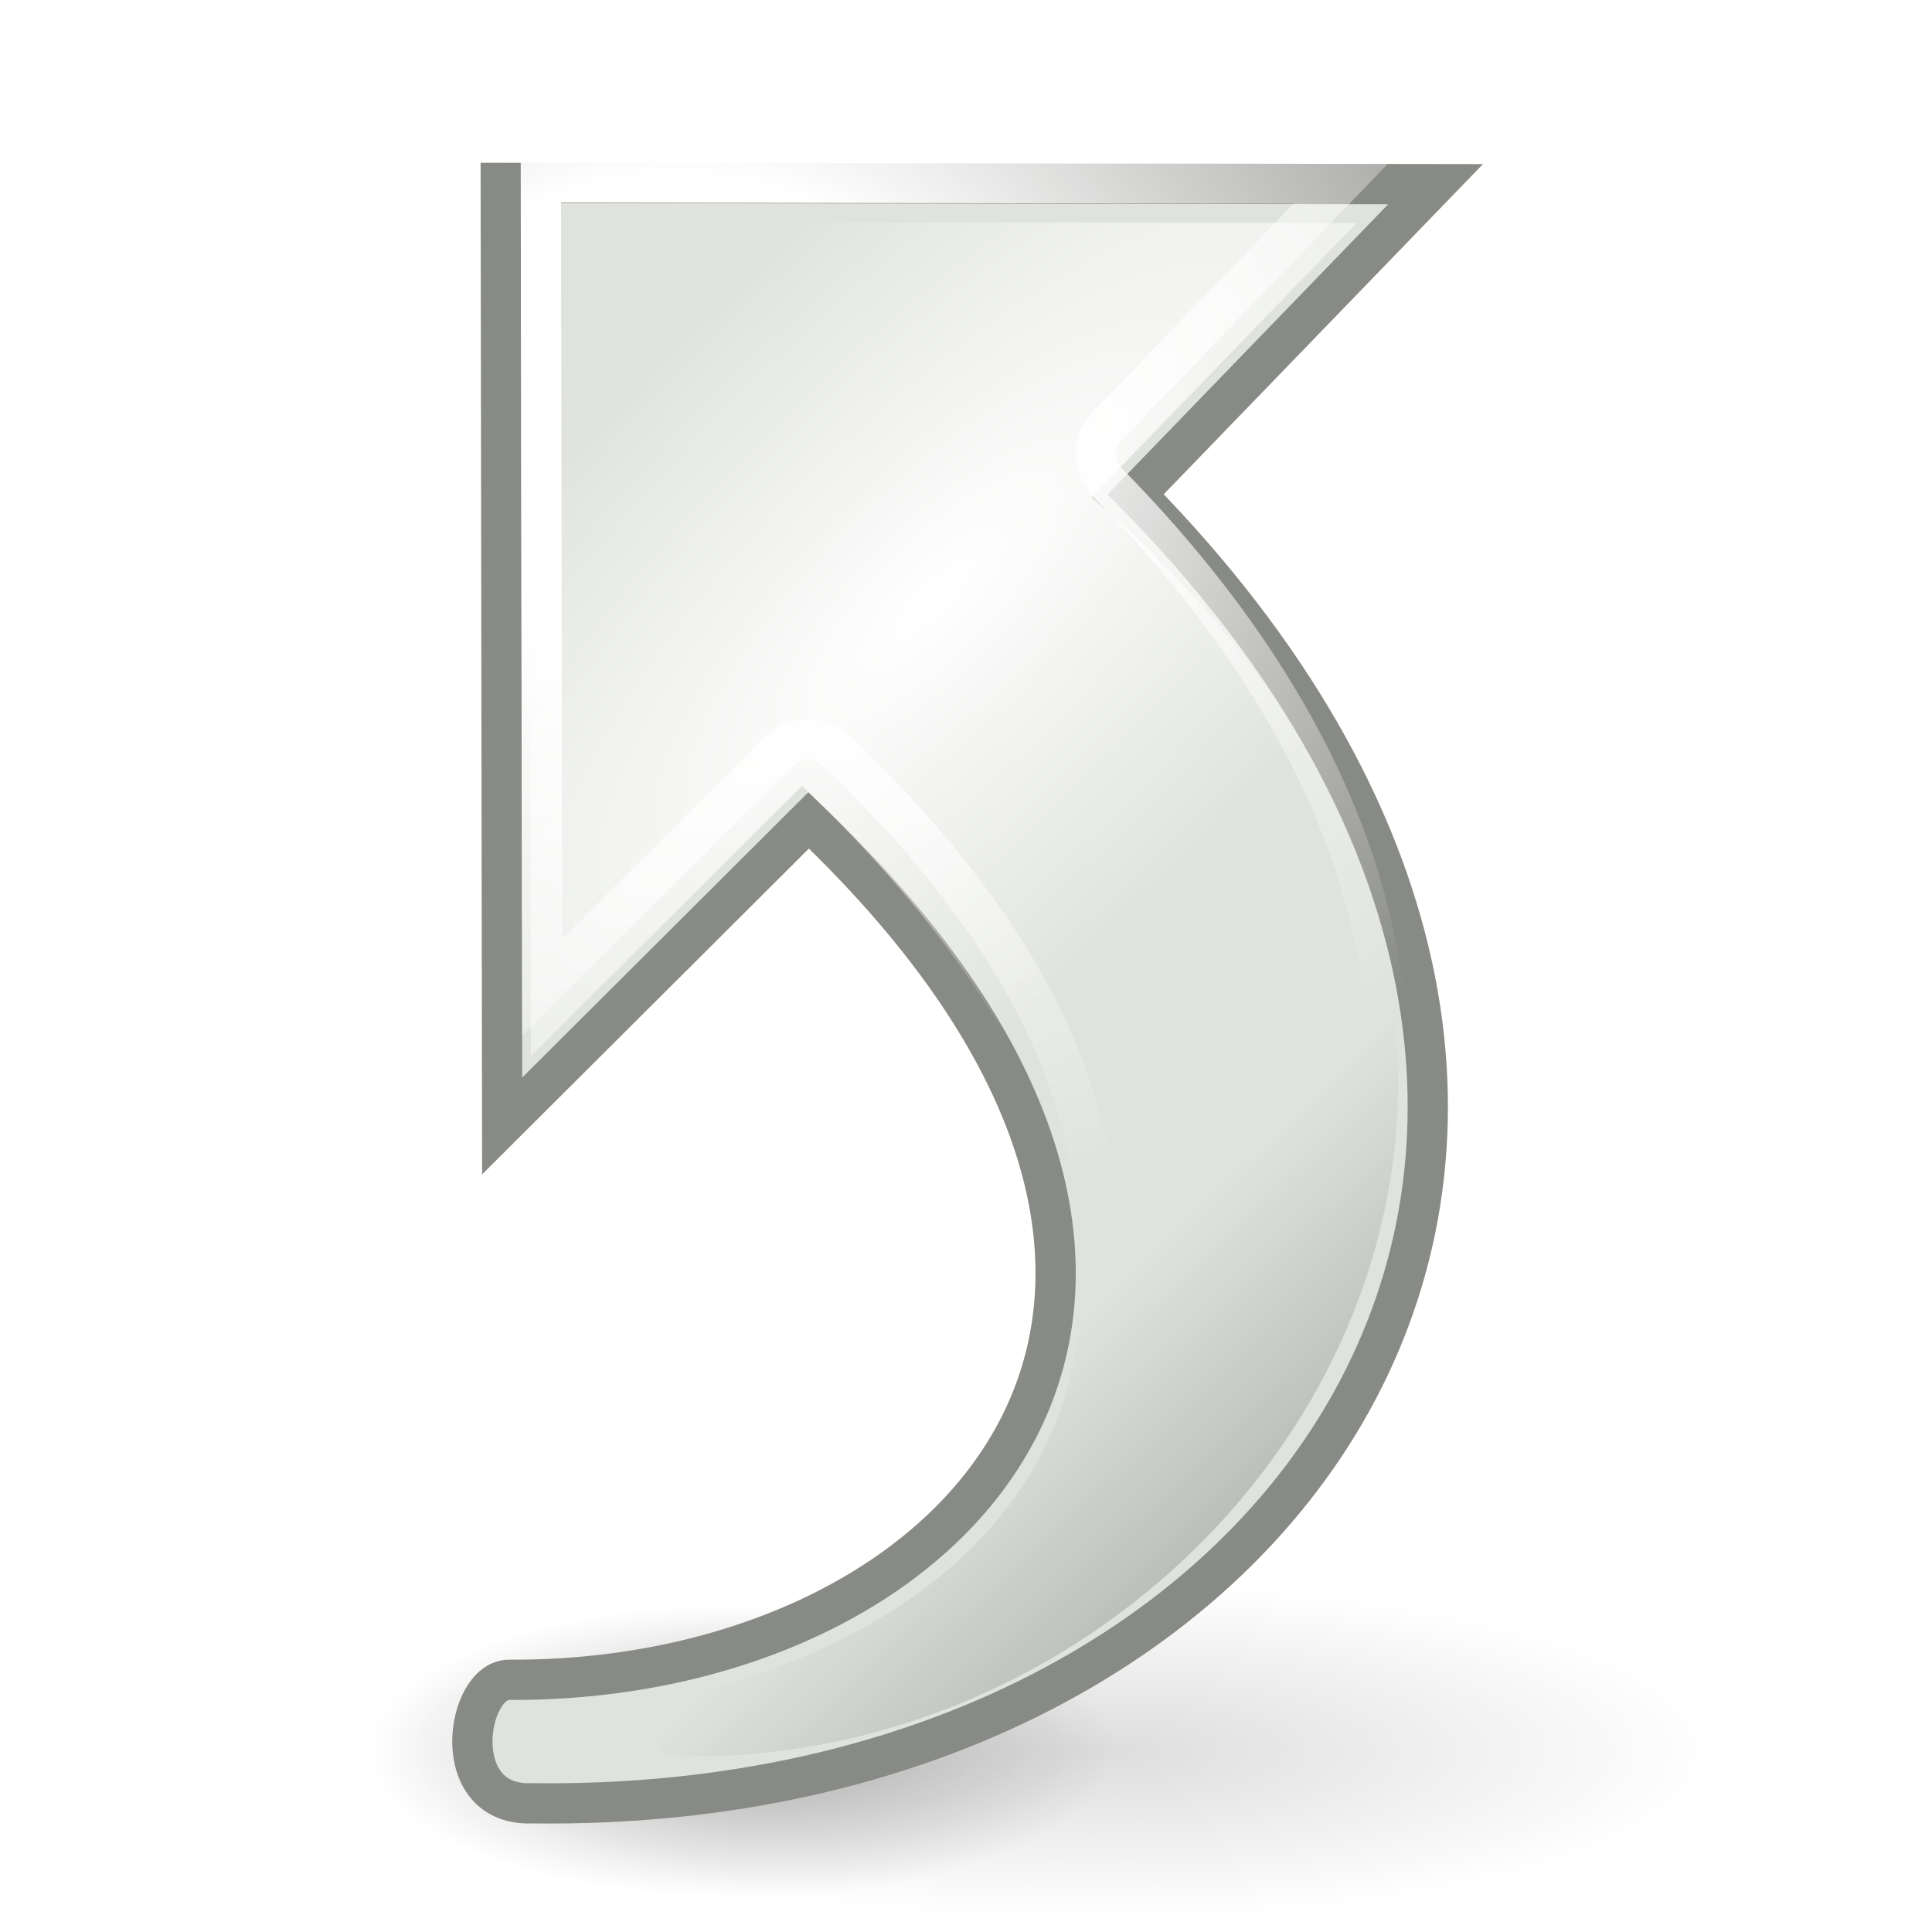 <?xml version="1.0" encoding="UTF-8" standalone="no"?>
<!-- Created with Inkscape (http://www.inkscape.org/) -->
<svg
   xmlns:dc="http://purl.org/dc/elements/1.1/"
   xmlns:cc="http://creativecommons.org/ns#"
   xmlns:rdf="http://www.w3.org/1999/02/22-rdf-syntax-ns#"
   xmlns:svg="http://www.w3.org/2000/svg"
   xmlns="http://www.w3.org/2000/svg"
   xmlns:xlink="http://www.w3.org/1999/xlink"
   xmlns:sodipodi="http://sodipodi.sourceforge.net/DTD/sodipodi-0.dtd"
   xmlns:inkscape="http://www.inkscape.org/namespaces/inkscape"
   inkscape:export-ydpi="90.000000"
   inkscape:export-xdpi="90.000000"
   inkscape:export-filename="/home/jimmac/src/cvs/gnome/gnome-icon-theme/32x32/emblems/emblem-symbolic-link.png"
   width="48"
   height="48"
   id="svg11300"
   sodipodi:version="0.32"
   inkscape:version="0.45+devel"
   sodipodi:docbase="/home/lapo/Icone/cvs/gnome-icon-theme/32x32/emblems"
   sodipodi:docname="emblem-symbolic-link.svg"
   version="1.0"
   inkscape:output_extension="org.inkscape.output.svg.inkscape">
  <defs
     id="defs3">
    <linearGradient
       inkscape:collect="always"
       id="linearGradient5403">
      <stop
         style="stop-color:#000000;stop-opacity:1;"
         offset="0"
         id="stop5405" />
      <stop
         style="stop-color:#000000;stop-opacity:0;"
         offset="1"
         id="stop5407" />
    </linearGradient>
    <linearGradient
       inkscape:collect="always"
       id="linearGradient5393">
      <stop
         style="stop-color:#ffffff;stop-opacity:1;"
         offset="0"
         id="stop5395" />
      <stop
         style="stop-color:#ffffff;stop-opacity:0;"
         offset="1"
         id="stop5397" />
    </linearGradient>
    <linearGradient
       id="linearGradient5265">
      <stop
         style="stop-color:#ffffff;stop-opacity:1;"
         offset="0"
         id="stop5267" />
      <stop
         id="stop5281"
         offset="0.283"
         style="stop-color:#ffffff;stop-opacity:1;" />
      <stop
         style="stop-color:#ffffff;stop-opacity:0;"
         offset="1"
         id="stop5269" />
    </linearGradient>
    <linearGradient
       id="linearGradient2790">
      <stop
         style="stop-color:white;stop-opacity:1;"
         offset="0"
         id="stop2792" />
      <stop
         id="stop2798"
         offset="0.811"
         style="stop-color:#d3d7cf;stop-opacity:1;" />
      <stop
         style="stop-color:#959e8b;stop-opacity:1;"
         offset="1"
         id="stop2794" />
    </linearGradient>
    <linearGradient
       inkscape:collect="always"
       id="linearGradient2782">
      <stop
         style="stop-color:black;stop-opacity:1;"
         offset="0"
         id="stop2784" />
      <stop
         style="stop-color:black;stop-opacity:0;"
         offset="1"
         id="stop2786" />
    </linearGradient>
    <radialGradient
       inkscape:collect="always"
       xlink:href="#linearGradient2782"
       id="radialGradient2788"
       cx="28.682"
       cy="39.78"
       fx="28.682"
       fy="39.78"
       r="12.595"
       gradientTransform="matrix(1,0,0,0.33,0,26.66)"
       gradientUnits="userSpaceOnUse" />
    <radialGradient
       inkscape:collect="always"
       xlink:href="#linearGradient5265"
       id="radialGradient5271"
       cx="16.351"
       cy="12.578"
       fx="16.351"
       fy="12.578"
       r="6.927"
       gradientTransform="matrix(3.584,0,0,3.008,-41.767,-27.551)"
       gradientUnits="userSpaceOnUse" />
    <radialGradient
       inkscape:collect="always"
       xlink:href="#linearGradient2782"
       id="radialGradient5285"
       gradientUnits="userSpaceOnUse"
       gradientTransform="matrix(1,0,0,0.33,0,26.66)"
       cx="28.682"
       cy="39.78"
       fx="28.682"
       fy="39.78"
       r="12.595" />
    <filter
       inkscape:collect="always"
       id="filter5379"
       x="-0.145"
       width="1.29"
       y="-0.439"
       height="1.879">
      <feGaussianBlur
         inkscape:collect="always"
         stdDeviation="1.521"
         id="feGaussianBlur5381" />
    </filter>
    <radialGradient
       inkscape:collect="always"
       xlink:href="#linearGradient5393"
       id="radialGradient5399"
       cx="12.894"
       cy="13.137"
       fx="12.894"
       fy="13.137"
       r="6.94"
       gradientTransform="matrix(0.939,0.931,-2.771,2.771,47.469,-33.518)"
       gradientUnits="userSpaceOnUse" />
    <linearGradient
       inkscape:collect="always"
       xlink:href="#linearGradient5403"
       id="linearGradient5409"
       x1="33.688"
       y1="39.894"
       x2="26.823"
       y2="32.924"
       gradientUnits="userSpaceOnUse" />
    <filter
       inkscape:collect="always"
       id="filter5471"
       x="-0.134"
       width="1.267"
       y="-0.076"
       height="1.151">
      <feGaussianBlur
         inkscape:collect="always"
         stdDeviation="1.201"
         id="feGaussianBlur5473" />
    </filter>
  </defs>
  <sodipodi:namedview
     stroke="#ef2929"
     fill="#888a85"
     id="base"
     pagecolor="#ffffff"
     bordercolor="#666666"
     borderopacity="0.255"
     inkscape:pageopacity="0.0"
     inkscape:pageshadow="2"
     inkscape:zoom="1"
     inkscape:cx="31.065244"
     inkscape:cy="10.236941"
     inkscape:current-layer="layer1"
     showgrid="true"
     inkscape:grid-bbox="true"
     inkscape:document-units="px"
     inkscape:showpageshadow="false"
     inkscape:window-width="908"
     inkscape:window-height="924"
     inkscape:window-x="586"
     inkscape:window-y="128"
     width="48px"
     height="48px">
    <inkscape:grid
       type="xygrid"
       id="grid4684" />
  </sodipodi:namedview>
  <g
     id="layer1"
     inkscape:label="Layer 1"
     inkscape:groupmode="layer">
    <path
       transform="matrix(0.732,0,0,0.876,-2.629,8.645)"
       d="M 41.277,39.78 A 12.595,4.154 0 1 1 16.087,39.78 A 12.595,4.154 0 1 1 41.277,39.78 z"
       sodipodi:ry="4.1542525"
       sodipodi:rx="12.59534"
       sodipodi:cy="39.779884"
       sodipodi:cx="28.682018"
       id="path5283"
       style="opacity:0.53;color:#000000;fill:url(#radialGradient5285);fill-opacity:1;fill-rule:nonzero;stroke:none;stroke-width:1;stroke-linecap:butt;stroke-linejoin:miter;marker:none;marker-start:none;marker-mid:none;marker-end:none;stroke-miterlimit:4;stroke-dasharray:none;stroke-dashoffset:0;stroke-opacity:1;visibility:visible;display:inline;overflow:visible;filter:url(#filter5379)"
       sodipodi:type="arc" />
    <path
       sodipodi:type="arc"
       style="opacity:0.134;color:#000000;fill:url(#radialGradient2788);fill-opacity:1;fill-rule:nonzero;stroke:none;stroke-width:1;stroke-linecap:butt;stroke-linejoin:miter;marker:none;marker-start:none;marker-mid:none;marker-end:none;stroke-miterlimit:4;stroke-dasharray:none;stroke-dashoffset:0;stroke-opacity:1;visibility:visible;display:inline;overflow:visible"
       id="path2780"
       sodipodi:cx="28.682018"
       sodipodi:cy="39.779884"
       sodipodi:rx="12.59534"
       sodipodi:ry="4.1542525"
       d="M 41.277,39.78 A 12.595,4.154 0 1 1 16.087,39.78 A 12.595,4.154 0 1 1 41.277,39.78 z"
       transform="matrix(1.233,0,0,1.008,-8.229,3.403)" />
    <path
       sodipodi:nodetypes="ccccccsc"
       id="path2177"
       d="M 13.231,44.802 C 32.534,45.058 43.631,27.964 28.216,12.281 L 35.667,4.575 C 35.667,4.575 12.441,4.544 12.441,4.544 L 12.476,27.974 C 12.476,27.974 20.091,20.382 20.091,20.382 C 32.631,32.31 23.823,41.798 12.653,41.734 C 11.575,41.727 11.093,44.899 13.231,44.802 z"
       style="opacity:1;color:#000000;fill:#e0e3dd;fill-opacity:1;fill-rule:nonzero;stroke:#888a85;stroke-width:1;stroke-linecap:butt;stroke-linejoin:miter;marker:none;marker-start:none;marker-mid:none;marker-end:none;stroke-miterlimit:10;stroke-dasharray:none;stroke-dashoffset:0;stroke-opacity:1;visibility:visible;display:block;overflow:visible" />
    <path
       sodipodi:type="inkscape:offset"
       inkscape:radius="-0.99764425"
       inkscape:original="M 12.4375 4.53125 L 12.46875 27.96875 C 12.46875 27.968751 20.09375 20.375 20.09375 20.375 C 32.633418 32.303346 23.826316 41.783193 12.65625 41.71875 C 11.578418 41.712532 11.081036 44.909271 13.21875 44.8125 C 32.521636 45.069147 43.633941 27.964066 28.21875 12.28125 L 35.65625 4.5625 C 35.656249 4.5624999 12.4375 4.53125 12.4375 4.53125 z "
       xlink:href="#path2177"
       style="opacity:1;color:#000000;fill:none;fill-opacity:1;fill-rule:nonzero;stroke:url(#radialGradient5271);stroke-width:1;stroke-linecap:butt;stroke-linejoin:miter;marker:none;marker-start:none;marker-mid:none;marker-end:none;stroke-miterlimit:10;stroke-dasharray:none;stroke-dashoffset:0;stroke-opacity:1;visibility:visible;display:block;overflow:visible"
       id="path4686"
       inkscape:href="#path2177"
       d="M 13.438,4.531 L 13.469,24.531 C 15.533,22.475 19.375,18.656 19.375,18.656 C 19.764,18.27 20.392,18.27 20.781,18.656 C 24.006,21.724 25.922,24.685 26.75,27.469 C 27.578,30.253 27.29,32.849 26.156,35 C 23.919,39.246 18.655,41.658 12.875,41.688 C 12.812,41.801 12.716,42.058 12.719,42.281 C 12.721,42.504 12.799,42.665 12.844,42.719 C 12.888,42.772 12.899,42.826 13.188,42.812 C 13.198,42.812 13.208,42.812 13.219,42.812 C 22.573,42.937 29.79,38.867 32.844,33.062 C 35.897,27.258 34.996,19.595 27.5,11.969 C 27.134,11.584 27.134,10.979 27.5,10.594 L 33.312,4.562 C 29.705,4.558 15.076,4.533 13.438,4.531 z" />
    <path
       style="opacity:1;color:#000000;fill:url(#radialGradient5399);fill-opacity:1;fill-rule:nonzero;stroke:none;stroke-width:1;stroke-linecap:butt;stroke-linejoin:miter;marker:none;marker-start:none;marker-mid:none;marker-end:none;stroke-miterlimit:10;stroke-dasharray:none;stroke-dashoffset:0;stroke-opacity:1;visibility:visible;display:block;overflow:visible"
       d="M 17.16,43.641 C 31.515,43.674 42.887,25.843 27.112,12.357 L 33.704,5.539 C 33.704,5.539 13.157,5.512 13.157,5.512 L 13.188,26.239 C 13.188,26.239 19.925,19.522 19.925,19.522 C 31.018,30.074 27.607,39.202 17.814,41.894 C 16.994,42.12 15.269,43.726 17.16,43.641 z"
       id="path5383"
       sodipodi:nodetypes="ccccccsc" />
    <path
       sodipodi:nodetypes="ccccccsc"
       id="path5401"
       d="M 17.16,43.641 C 31.515,43.674 42.887,25.843 27.112,12.357 L 33.704,5.539 C 33.704,5.539 13.157,5.512 13.157,5.512 L 13.188,26.239 C 13.188,26.239 19.925,19.522 19.925,19.522 C 31.018,30.074 27.607,39.202 17.814,41.894 C 16.994,42.12 15.269,43.726 17.16,43.641 z"
       style="opacity:0.512;color:#000000;fill:url(#linearGradient5409);fill-opacity:1;fill-rule:nonzero;stroke:none;stroke-width:1;stroke-linecap:butt;stroke-linejoin:miter;marker:none;marker-start:none;marker-mid:none;marker-end:none;stroke-miterlimit:10;stroke-dasharray:none;stroke-dashoffset:0;stroke-opacity:1;visibility:visible;display:block;overflow:visible;filter:url(#filter5471)" />
  </g>
</svg>
